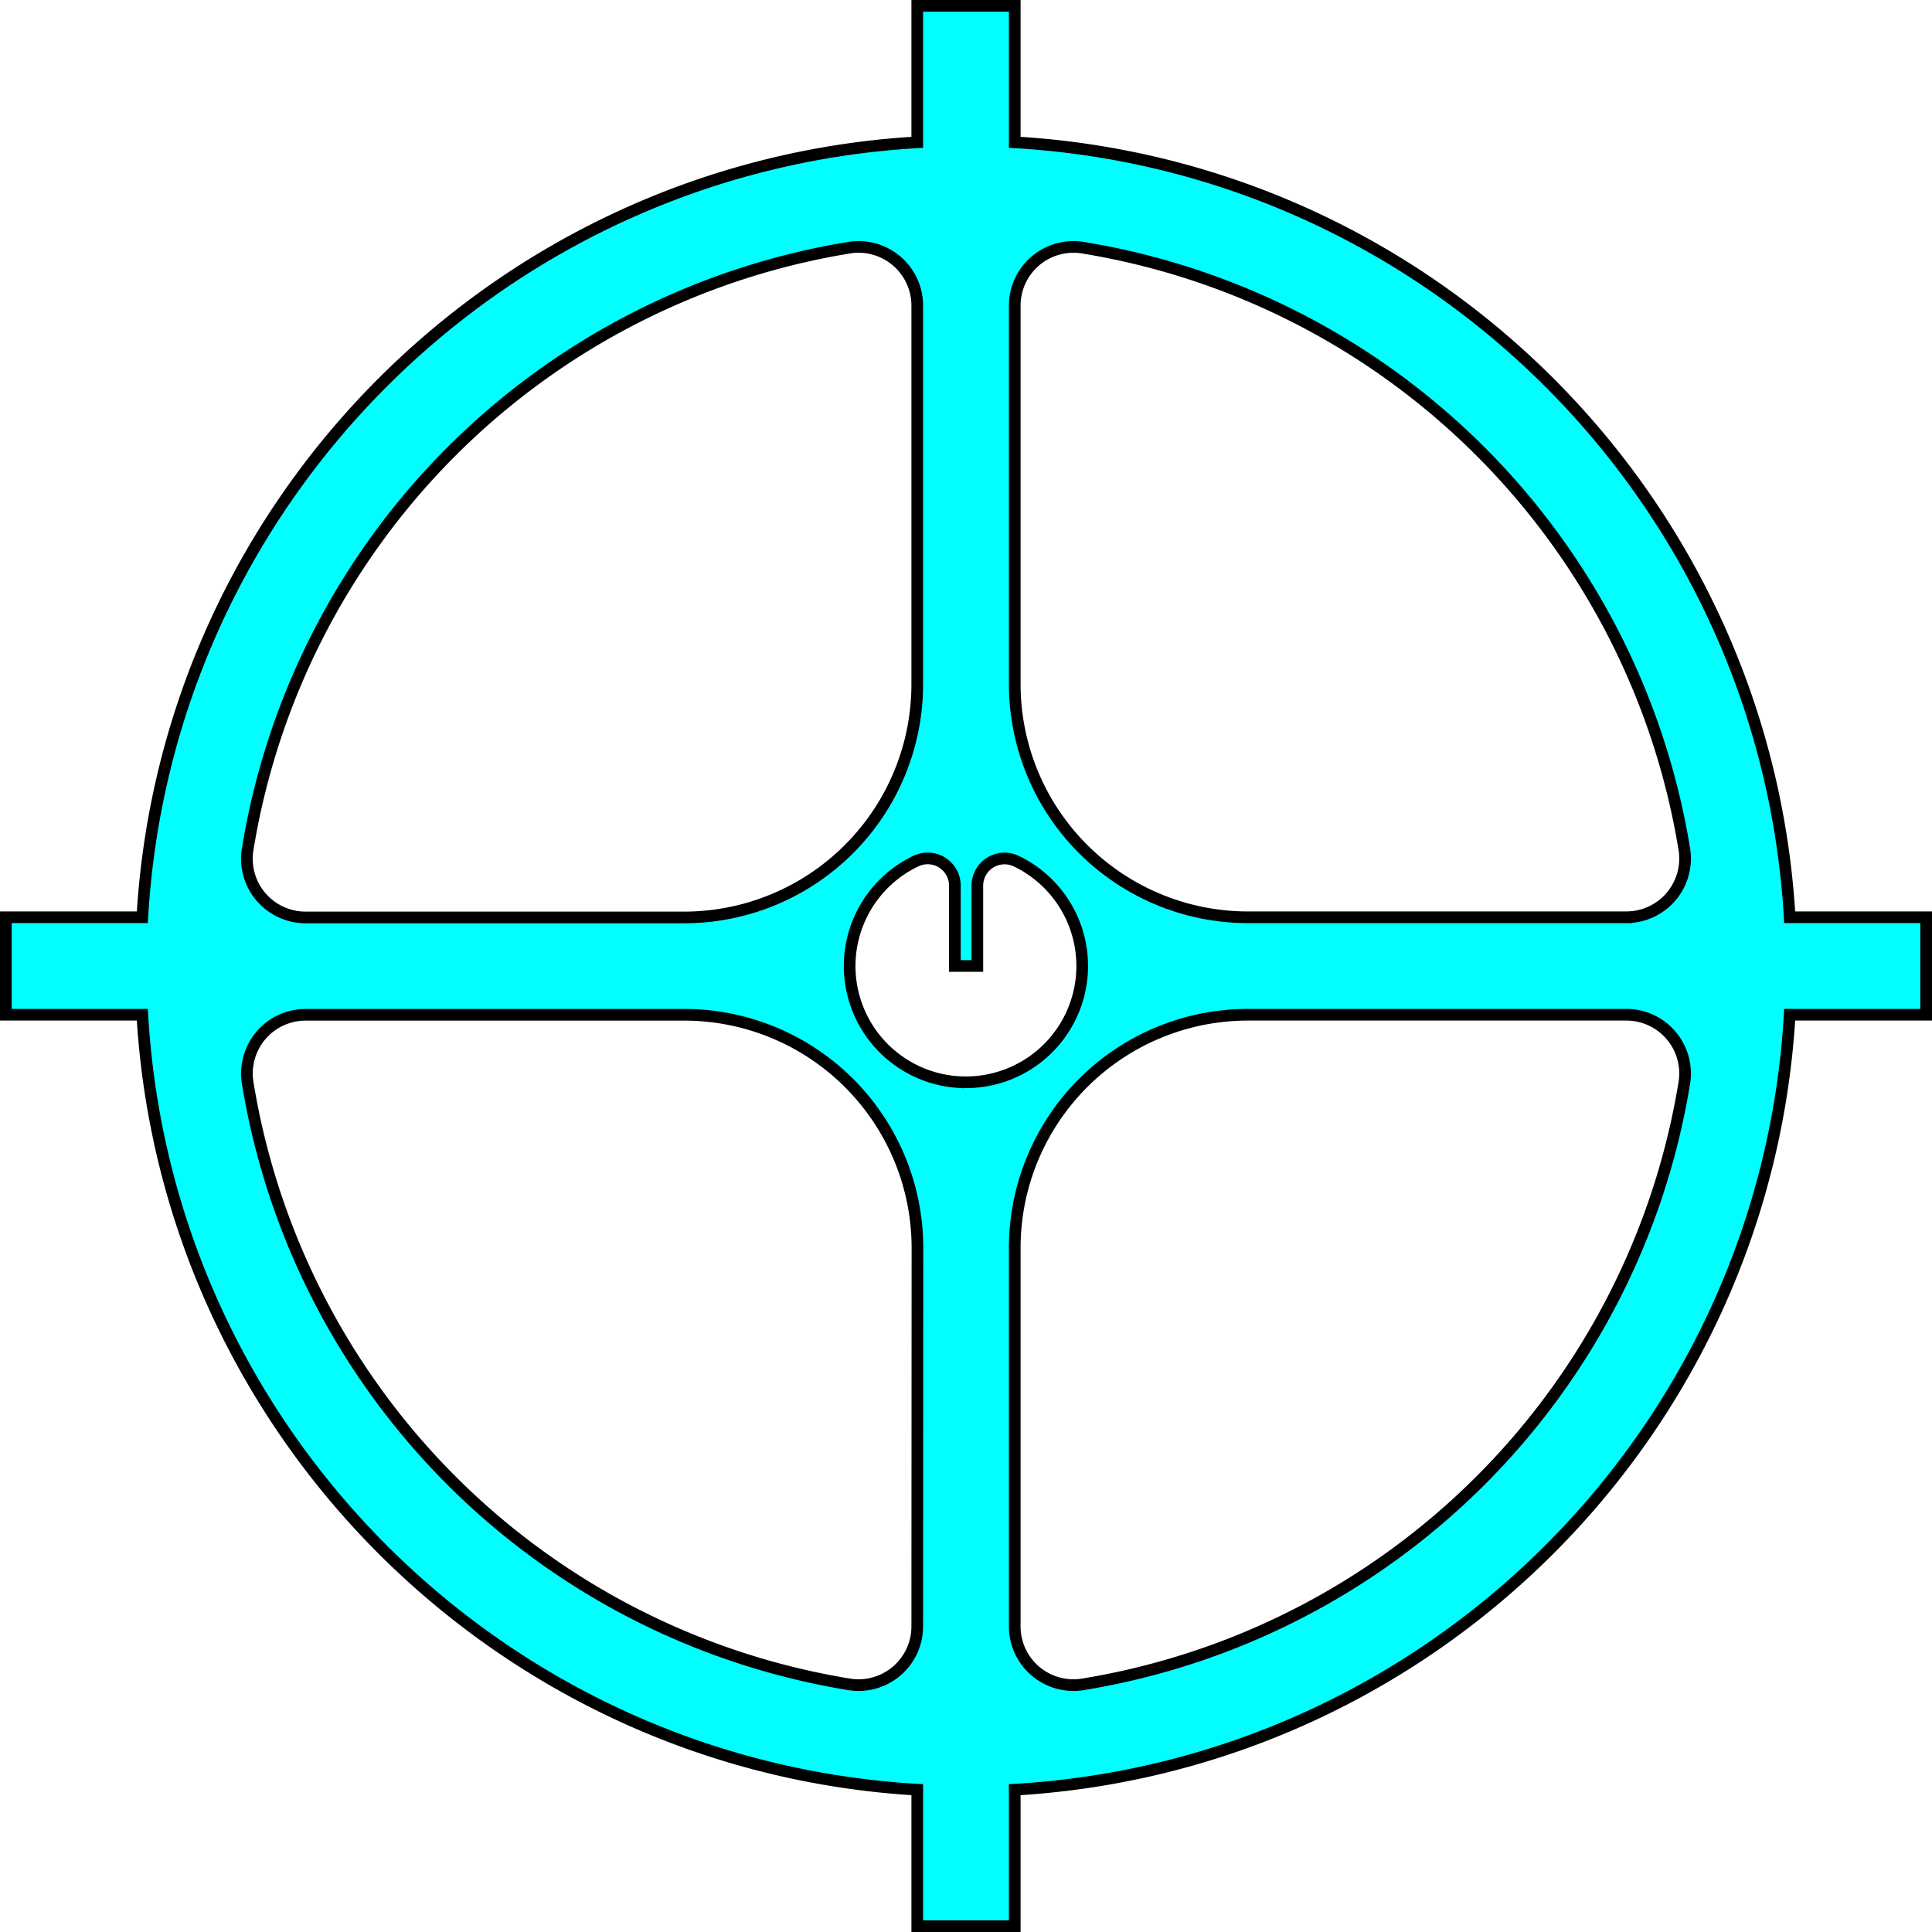 <svg id="Layer_1" data-name="Layer 1" xmlns="http://www.w3.org/2000/svg" viewBox="0 0 497 497"><title>Origin</title><path d="M467.89,243.46c-6.25-107.24-92.11-193.1-199.35-199.35V9H243.46V44.11C136.22,50.36,50.36,136.22,44.11,243.46H9v25.08H44.11c6.25,107.24,92.11,193.1,199.35,199.35V503h25.08V467.89c107.24-6.25,193.1-92.11,199.35-199.35H503V243.46ZM71.22,225.92a187.33,187.33,0,0,1,154.7-154.7,15.1,15.1,0,0,1,17.54,14.87v97.42a60,60,0,0,1-60,60H86.09A15.1,15.1,0,0,1,71.22,225.92Zm172.24,200a15.1,15.1,0,0,1-17.54,14.87,187.33,187.33,0,0,1-154.7-154.7,15.1,15.1,0,0,1,14.87-17.54h97.42a60,60,0,0,1,60,59.95Zm10.42-140.07A29.91,29.91,0,0,1,243.14,229a7,7,0,0,1,10,6.36V256h5.78V235.35a7,7,0,0,1,10-6.33,29.92,29.92,0,0,1-15.05,56.82Zm186.9.24a187.33,187.33,0,0,1-154.7,154.7,15.1,15.1,0,0,1-17.54-14.87V328.49a60,60,0,0,1,59.95-59.95h97.42A15.1,15.1,0,0,1,440.78,286.08Zm-14.87-42.62H328.49a60,60,0,0,1-59.95-60V86.09a15.1,15.1,0,0,1,17.54-14.87,187.33,187.33,0,0,1,154.7,154.7A15.1,15.1,0,0,1,425.91,243.46Z" transform="translate(-7.5 -7.5)" style="fill:aqua;stroke:#000;stroke-miterlimit:10;stroke-width:3px"/></svg>